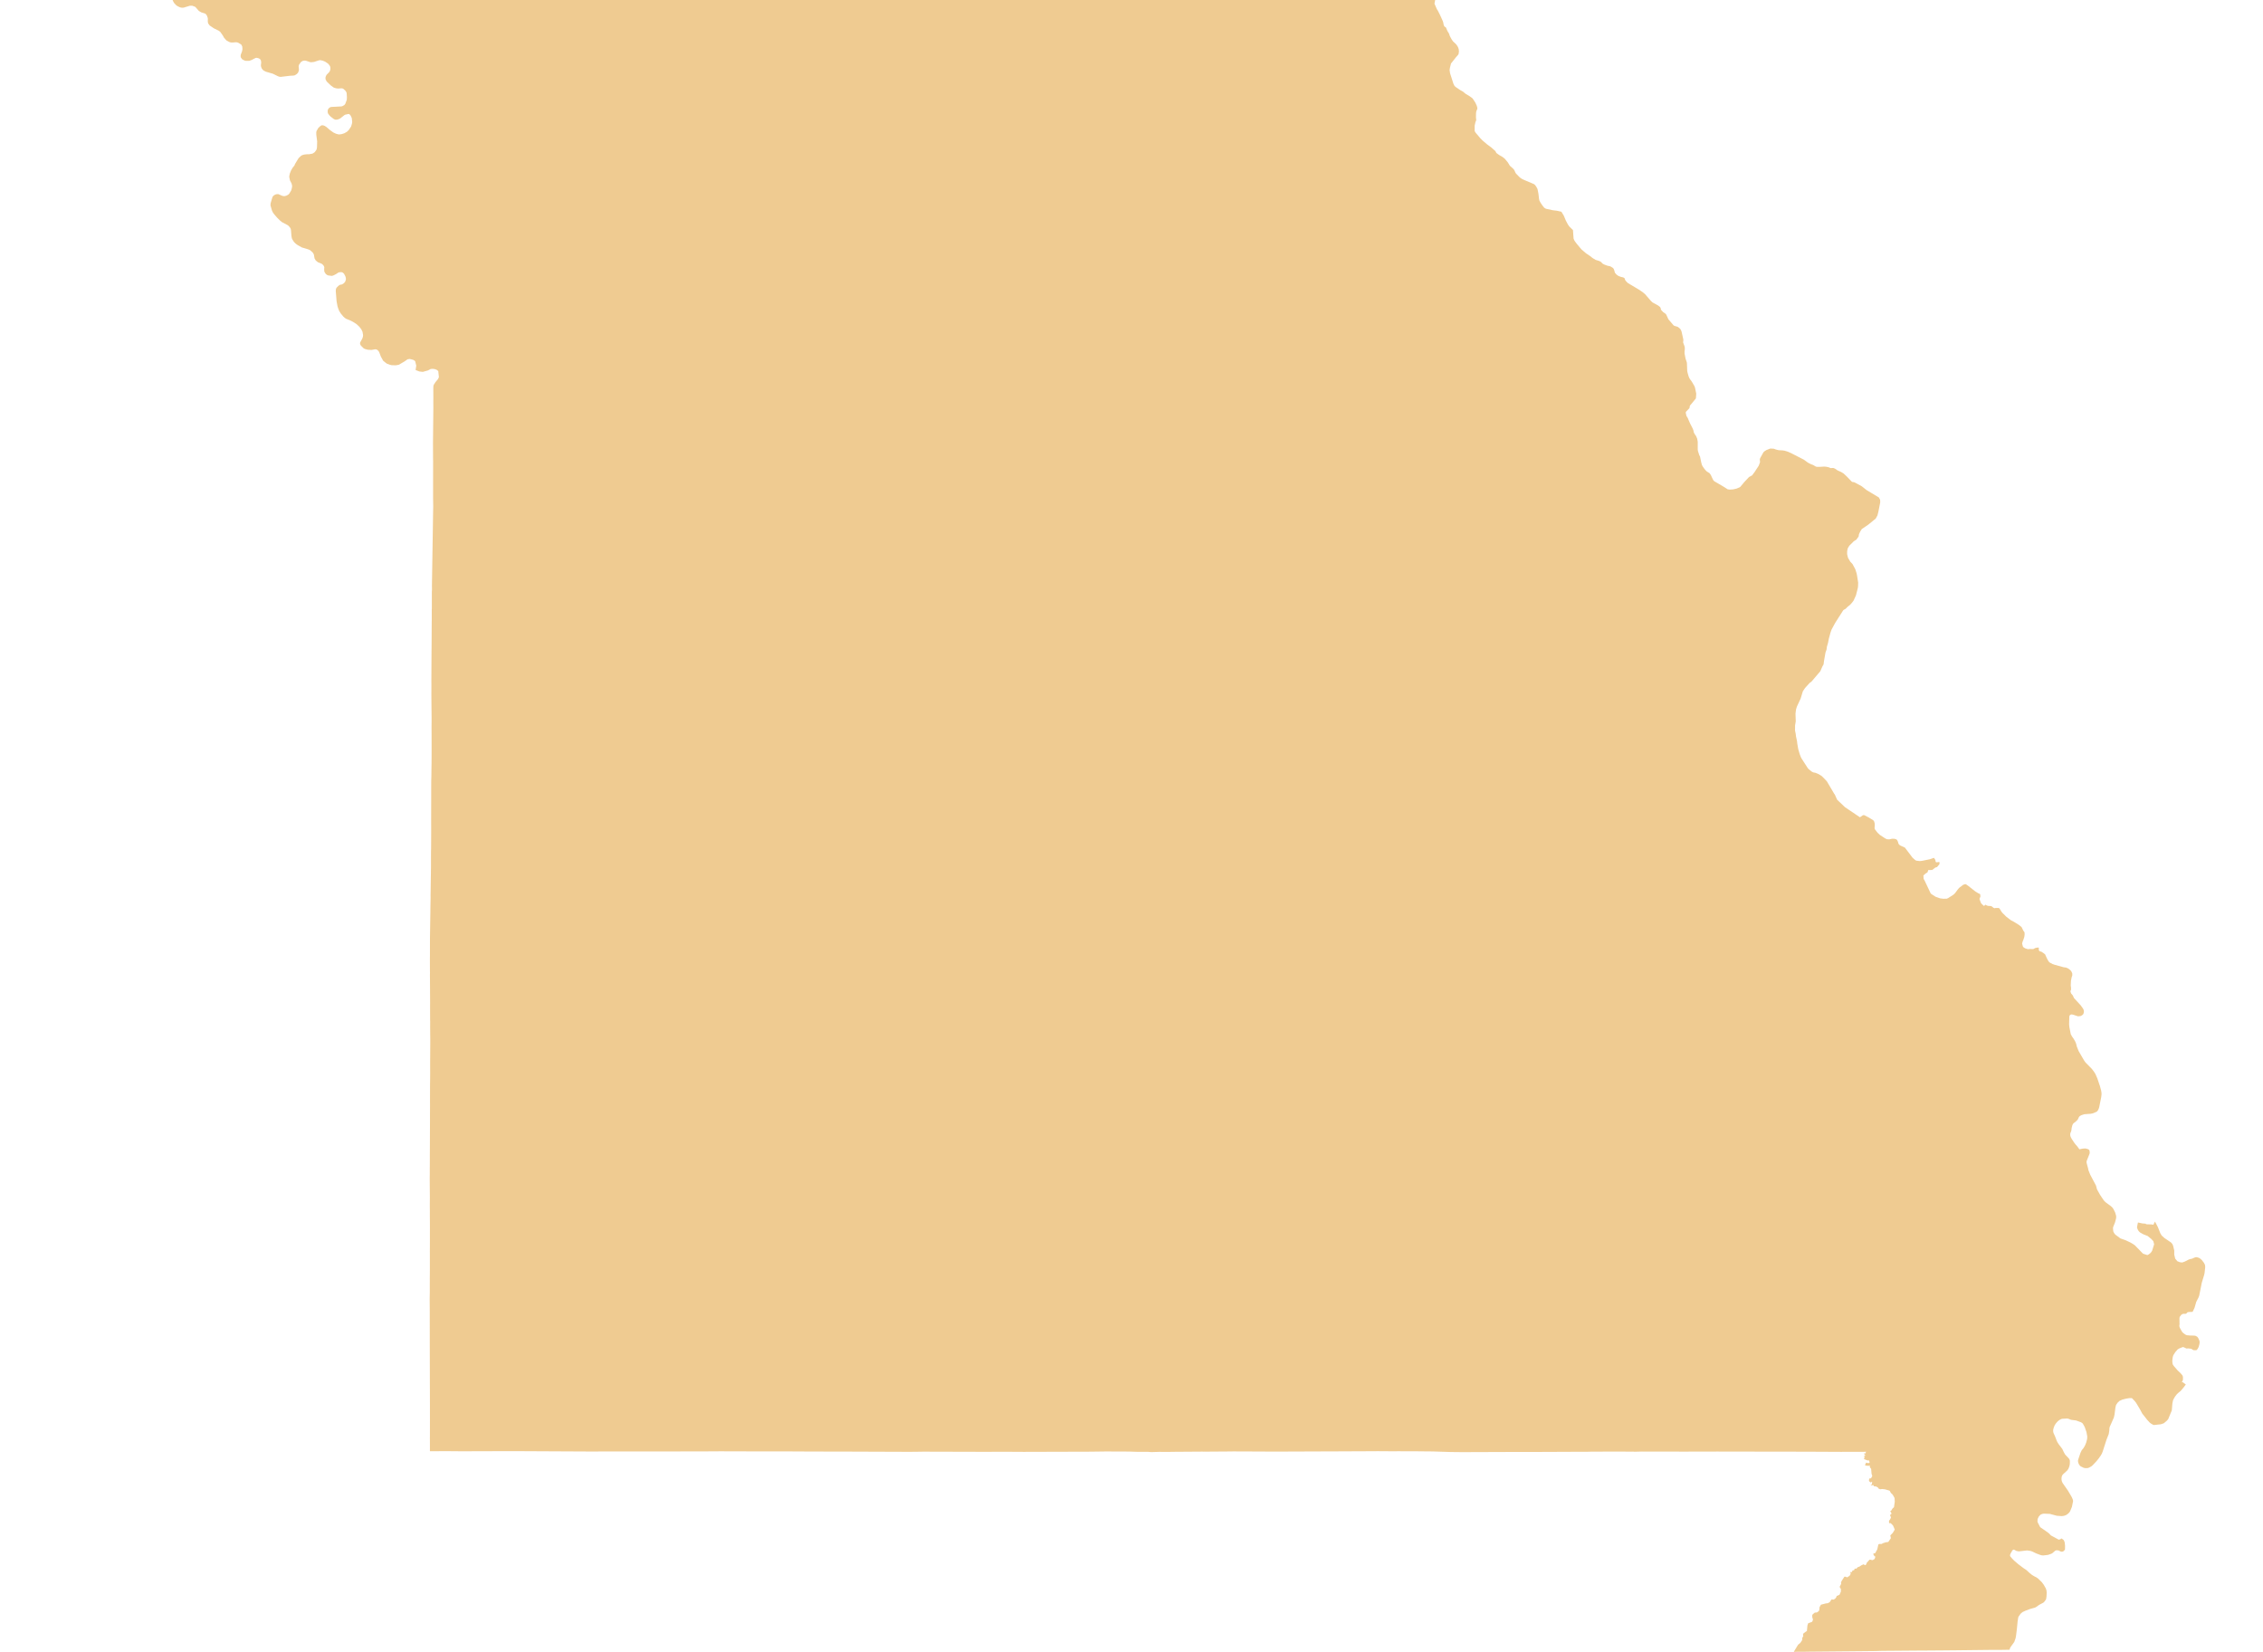 <svg width="274" height="200" viewBox="0 0 274 200" fill="none" xmlns="http://www.w3.org/2000/svg">
<path d="M249.854 175.767L250.032 176.095L250.493 176.585L250.572 176.712L250.617 176.869L250.608 177.276L250.558 177.521L250.464 177.781L250.395 177.905L250.314 178.024L249.785 178.507L249.686 178.641L249.621 178.828L249.604 179.031L249.614 179.206L249.654 179.371L249.728 179.544L250.391 180.494L250.833 181.245L250.972 181.561L251.004 181.72L250.998 181.789L250.863 182.452L250.636 182.998L250.493 183.182L250.324 183.332L250.137 183.449L249.893 183.534L249.624 183.567L249.023 183.522L248.197 183.299L247.461 183.269L247.261 183.305L247.066 183.392L246.865 183.602L246.711 183.918L246.693 184.233L246.732 184.343L247.022 184.905L247.878 185.497L248.092 185.665L248.319 185.907L249.262 186.417L249.46 186.369L249.562 186.287L249.632 186.287L249.839 186.436L249.909 186.536L249.993 186.765L250.033 187.186L250.023 187.631L249.849 187.813L249.755 187.857L249.634 187.877L249.47 187.842L249.29 187.739L249.118 187.706L248.954 187.712L248.845 187.752L248.497 188.053L248.356 188.129L247.975 188.263L247.389 188.329L247.228 188.318L247.048 188.273L246.531 188.079L246.049 187.848L245.839 187.78L245.436 187.722L244.442 187.838L244.124 187.779L243.926 187.655L243.773 187.622L243.643 187.727L243.594 187.834L243.45 188.073L243.38 188.243L243.371 188.328L243.383 188.403L243.414 188.456L243.6 188.68L243.874 188.963L244.384 189.399L244.984 189.852L245.345 190.092L245.737 190.45L246.045 190.699L246.335 190.871L246.555 190.979L246.772 191.131L247.209 191.555L247.448 191.874L247.7 192.312L247.785 192.569L247.809 192.859L247.789 193.267L247.752 193.553L247.715 193.673L247.523 193.934L247.406 194.045L246.893 194.317L246.505 194.591L246.379 194.652L245.806 194.808L245.234 195.024L244.888 195.184L244.66 195.375L244.412 195.722L244.365 195.825L244.29 196.314L244.193 197.305L244.084 198.155L244.032 198.387L243.882 198.807L243.448 199.406L243.366 199.551L243.317 199.745L242.298 199.763L242.124 199.767L242.121 199.765L240.862 199.767L240.851 199.767L237.005 199.81L236.788 199.813L236.768 199.813L236.749 199.814L235.934 199.82L235.752 199.823L233.485 199.84H233.465L233.419 199.834L233.254 199.85L232.972 199.841L227.859 199.882L226.982 199.908L226.944 199.906L225.718 199.919L220.656 199.965L220.516 199.966L218.684 199.983L218.56 199.99L217.543 199.994L217.186 200L217.71 199.137L217.984 198.915L218.205 198.574L218.221 198.5L218.201 198.425L218.234 198.275L218.338 198.106L218.308 197.863L218.354 197.776L218.687 197.527L218.773 197.496L218.838 196.825L218.924 196.546L219.411 196.362L219.499 196.161L219.504 196.106L219.489 195.978L219.438 195.885L219.415 195.601L219.473 195.465L219.738 195.247L219.976 195.235L220.223 195.067L220.298 194.828L220.302 194.75L220.281 194.658L220.434 194.359L220.488 194.291L221.048 194.144L221.295 194.112L221.534 193.993L221.752 193.663L221.826 193.654L221.949 193.678L222.042 193.664L222.213 193.546L222.324 193.401L222.388 193.225L222.522 193.186L222.728 193.082L222.892 192.703L222.889 192.389L222.736 192.134L222.933 191.753L222.896 191.648L222.971 191.436L223.319 190.9L223.501 190.909L223.588 190.974L223.675 190.966L223.941 190.795L224.091 190.543L224.047 190.494L224.05 190.355L224.118 190.318L224.224 190.359L224.299 190.154L224.338 190.133L224.386 190.145L224.501 190.094L224.574 189.908L224.667 189.941L224.782 189.92L224.905 189.768L225.155 189.67L225.37 189.524L225.626 189.406L225.695 189.423L225.774 189.5L225.822 189.505L225.964 189.415L226.006 189.242L226.364 188.839L226.525 188.853L226.654 188.894L226.749 188.892L226.982 188.751L227.048 188.537L227.048 188.452L226.947 188.414L226.836 188.223L226.818 188.137L226.851 188.082L226.998 188.073L227.055 188.035L227.299 187.587L227.427 187.004L227.505 186.957L227.607 186.937L227.805 186.944L228.002 186.84L228.35 186.73L228.536 186.717L228.642 186.679L228.946 186.237L228.873 185.906L229.174 185.599L229.412 185.197L229.206 184.709L228.924 184.415L228.893 184.411L228.824 184.455L228.788 184.445L228.711 184.277L228.732 184.106L228.831 183.993L228.905 183.858L228.96 183.701L228.948 183.645L228.856 183.581L228.897 183.348L228.98 183.327L229.018 183.273L228.995 183.182L228.877 183.004L228.876 182.955L228.968 182.923L229.152 182.636L229.321 182.481L229.415 181.82L229.391 181.381L229.22 181.063L229.064 180.853L229.012 180.839L228.917 180.715L228.839 180.558L228.771 180.478L228.229 180.324L227.867 180.287L227.639 180.318L227.437 180.223L227.392 180.117L227.173 179.987L226.89 179.952L226.8 179.787L226.645 179.852L226.509 179.841L226.503 179.812L226.598 179.774L226.649 179.698L226.675 179.412L226.653 179.392L226.623 179.409L226.538 179.49L226.47 179.478L226.305 179.334L226.29 179.268L226.303 179.139L226.345 179.009L226.488 179.004L226.546 178.973L226.679 178.746L226.685 178.683L226.605 178.44L226.555 177.837L226.449 177.717L226.396 177.621L226.39 177.578L226.408 177.528L226.391 177.47L226.354 177.449L226.328 177.437L226.301 177.458L226.271 177.48L225.835 177.443L225.839 177.32L225.949 177.086L226.204 177.155L226.364 177.105L226.362 177.028L226.307 176.84L226.241 176.817L226.126 176.833L225.717 176.669L225.696 176.644L225.693 176.583L225.783 176.439L225.699 176.366L225.693 176.28L225.813 176.273L225.828 176.145L225.728 176.088L225.699 176.046L225.709 175.983L225.775 175.96L225.866 175.988L225.911 175.906L225.89 175.834L225.965 175.779L224.35 175.786L223.439 175.787L223.308 175.784L222.987 175.788L218.666 175.767L212.641 175.759L212.624 175.759L212.424 175.758L209.466 175.755L209.106 175.753L208.758 175.755H208.323L208.047 175.75L206.647 175.755L206.462 175.753L204.913 175.752L204.204 175.762L202.083 175.753L201.43 175.752L198.782 175.751L197.873 175.773L197.764 175.762L197.753 175.757L197.661 175.759L194.49 175.756L194.396 175.757L192.624 175.764L192.257 175.774L189.223 175.783L189.207 175.782L188.029 175.791L184.492 175.801L184.442 175.798L184.101 175.796L177.187 175.82L177.178 175.817L177.101 175.82L177.096 175.819L176.082 175.813L175.957 175.807L175.576 175.803L173.478 175.738L172.324 175.728L172.048 175.721L171.951 175.723L171.569 175.721L169.737 175.721L169.538 175.712L168.365 175.719L167.931 175.712L166.772 175.706L166.239 175.711L166.177 175.709L164.656 175.719L163.12 175.723L162.395 175.725L161.819 175.731L161.721 175.73L161.567 175.729L159.292 175.739L159.23 175.739L154.564 175.756L154.449 175.753L153.256 175.752L152.887 175.746L151.838 175.745H151.784L151.092 175.74L150.18 175.738L149.325 175.735L148.646 175.743L146.245 175.76L145.776 175.758L145.671 175.759L145.582 175.757L141.96 175.782L141.61 175.791L140.369 175.787L139.4 175.816L139.019 175.785L137.638 175.781L136.714 175.752L133.882 175.741L132.036 175.765L123.931 175.788L121.35 175.773L121.34 175.775L119.193 175.784L119.18 175.783L112.398 175.765L112.357 175.765L111.651 175.765L111.599 175.768L110.158 175.784L102.783 175.757L99.692 175.752L99.639 175.745L98.435 175.749L95.303 175.733L95.026 175.734L92.309 175.734L87.795 175.722L87.414 175.72L87.066 175.72L86.729 175.726L86.711 175.727L79.774 175.742H79.162L77.707 175.742H77.523L73.116 175.742L72.278 175.744L72.214 175.745L71.808 175.749L71.777 175.748L62.051 175.7L55.886 175.718L54.336 175.705L52.053 175.709L52.054 174.955L52.054 174.819L52.049 174.021L52.054 173.934L52.053 173.891L52.057 171.918L52.055 170.882L52.055 170.507L52.056 170.229L52.048 167.474L52.044 165.923L52.037 162.762L52.035 158.839L52.024 157.248L52.04 156.423L52.038 155.72L52.041 155.002L52.038 154.836L52.043 154.45L52.045 154.013L52.048 153.838L52.048 151.67L52.047 151.596L52.046 151.503L52.05 150.973L52.051 149.437L52.054 148.645L52.05 147.754L52.045 147.225L52.046 147.201L52.046 146.856L52.046 146.848L52.047 146.701L52.043 146.346L52.041 145.897L52.046 145.088L52.047 144.962L52.036 143.602L52.031 142.891L52.03 142.578L52.037 142.208L52.037 141.302L52.041 141.28L52.044 140.287L52.044 140.227L52.043 139.824L52.046 139.685L52.063 135.621L52.061 134.973L52.063 134.895L52.067 133.627L52.064 133.475L52.064 133.469L52.067 132.059L52.068 131.348L52.078 130.632L52.083 129.932L52.081 129.199L52.08 128.925L52.08 128.92L52.081 128.689L52.081 128.47L52.087 127.779L52.096 125.929L52.092 125.62L52.081 124.36L52.082 124.173L52.085 123.697L52.076 123.477L52.077 123.457L52.072 121.611L52.077 121.563L52.07 120.253L52.066 119.443L52.06 118.487L52.054 118.04L52.062 117.822L52.063 117.772L52.057 117.649L52.05 116.076L52.057 115.706L52.06 113.578L52.094 111.29L52.11 110.398L52.111 110.018L52.127 109.139L52.134 108.677L52.13 108.39L52.139 107.971L52.148 107.235L52.151 107.007L52.159 106.537L52.175 105.636L52.173 105.513L52.176 105.313L52.181 105.135L52.182 104.858L52.183 104.783L52.183 103.82L52.187 102.993L52.197 102.763L52.206 100.567L52.203 99.424L52.202 99.137L52.203 99.066L52.211 94.992L52.215 94.454L52.228 94.094L52.241 92.974L52.25 92.471L52.251 92.313L52.257 91.633L52.257 91.554L52.258 91.171L52.259 90.637L52.256 89.021L52.25 88.054L52.25 87.979L52.257 87.429V86.819L52.252 86.556L52.251 86.346L52.244 85.78L52.232 84.361L52.231 84.103L52.234 82.971L52.23 82.426L52.249 78.744L52.256 78.467L52.255 78.406L52.258 78.045L52.272 75.248L52.277 75.153L52.276 73.824L52.287 73.647L52.287 73.645L52.287 72.195L52.288 71.637L52.304 71.412L52.298 70.896L52.382 65.648L52.384 65.562L52.437 62.138L52.453 61.315L52.438 60.334V59.944V59.635L52.439 59.332L52.438 59.29V59.235V58.506L52.44 55.854L52.444 55.828L52.434 55.697V55.597L52.426 53.606L52.469 49.407L52.465 48.605L52.469 48.209L52.464 47.015L52.476 46.716L52.527 46.575L52.733 46.26L53.041 45.889L53.142 45.663L53.065 44.931L52.905 44.795L52.683 44.7L52.406 44.655L52.134 44.68L51.818 44.851L51.191 45.026L50.774 44.976L50.319 44.801L50.401 44.276L50.264 43.722L50.058 43.577L49.622 43.461L49.353 43.501L48.999 43.749L48.305 44.158L47.935 44.229L47.433 44.219L47.222 44.169L46.817 44.018L46.397 43.682L46.116 43.175L45.914 42.643L45.824 42.497L45.681 42.365L45.591 42.315L45.454 42.289L44.974 42.371L44.507 42.343L44.155 42.241L44.035 42.178L43.727 41.874L43.654 41.78L43.596 41.637L43.602 41.477L43.879 40.967L43.944 40.752L43.962 40.579L43.891 40.169L43.735 39.848L43.487 39.54L43.157 39.235L42.738 38.967L42.33 38.765L41.911 38.599L41.745 38.489L41.571 38.331L41.253 37.943L41.065 37.642L40.944 37.336L40.859 37.051L40.752 36.462L40.652 35.221L40.676 35.01L40.7 34.924L40.782 34.799L40.969 34.616L41.105 34.513L41.19 34.477L41.42 34.432L41.642 34.287L41.792 34.113L41.881 33.845L41.873 33.64L41.807 33.433L41.65 33.136L41.496 33.003L41.384 32.959L41.262 32.946L40.995 32.985L40.693 33.183L40.449 33.309L40.318 33.368L40.166 33.403L39.756 33.35L39.619 33.3L39.52 33.229L39.429 33.151L39.291 32.932L39.266 32.841L39.249 32.637L39.264 32.338L39.202 32.189L39.072 32.033L38.932 31.925L38.493 31.752L38.225 31.53L38.083 31.278L37.998 30.798L37.867 30.581L37.555 30.297L37.337 30.197L36.556 29.963L36.062 29.688L35.871 29.557L35.711 29.416L35.584 29.28L35.391 28.974L35.336 28.847L35.288 28.573L35.231 27.867L35.203 27.711L35.14 27.586L34.976 27.386L34.856 27.276L34.156 26.903L33.95 26.744L33.561 26.364L33.165 25.905L33.02 25.688L32.915 25.454L32.749 24.866L32.768 24.604L32.987 23.862L33.028 23.791L33.151 23.663L33.312 23.567L33.443 23.52L33.686 23.5L34.185 23.715L34.361 23.747L34.472 23.742L34.659 23.697L34.854 23.595L34.956 23.523L35.037 23.426L35.253 23.068L35.335 22.789L35.366 22.565L35.363 22.461L35.306 22.225L35.107 21.837L35.024 21.449L35.033 21.28L35.093 21.01L35.243 20.63L35.437 20.302L35.651 20.036L35.713 19.871L36.095 19.237L36.214 19.084L36.458 18.862L36.576 18.792L36.82 18.716L37.118 18.68L37.423 18.675L37.789 18.611L37.89 18.571L38.094 18.433L38.289 18.178L38.344 18.045L38.38 17.847L38.401 17.117L38.298 16.321L38.293 16.01L38.324 15.867L38.523 15.516L38.726 15.314L38.913 15.181L39.017 15.167L39.169 15.186L39.324 15.248L39.539 15.389L39.898 15.703L40.353 16.036L40.674 16.188L40.965 16.268L41.093 16.276L41.388 16.233L41.684 16.137L42.015 15.95L42.229 15.742L42.51 15.317L42.61 14.987L42.646 14.776L42.595 14.301L42.502 14.088L42.42 13.947L42.346 13.866L42.249 13.805L42.19 13.8L41.79 13.888H41.788L41.693 13.942L41.314 14.244L41.311 14.247L41.303 14.253L41.297 14.258L41.26 14.288L41.251 14.295L41.099 14.394L40.823 14.487L40.588 14.491L40.413 14.41L40.045 14.129L39.912 13.997L39.732 13.767L39.692 13.667L39.673 13.501L39.695 13.287L39.792 13.127L39.912 13.026L40.069 12.952L41.34 12.884L41.445 12.857L41.686 12.725L41.809 12.568L41.988 12.084L42.003 11.76L41.98 11.39L41.961 11.23L41.897 11.09L41.806 10.969L41.575 10.757L41.476 10.71L41.352 10.692L40.944 10.719L40.679 10.69L40.408 10.603L40.048 10.341L39.6 9.912L39.518 9.803L39.409 9.567L39.415 9.341L39.48 9.171L39.556 9.042L39.841 8.756L39.958 8.566L40.005 8.368L40.001 8.18L39.98 8.071L39.915 7.937L39.723 7.704L39.358 7.462L39.059 7.34L38.758 7.283L38.599 7.31L38.038 7.496L37.679 7.536L37.55 7.519L37.023 7.347L36.843 7.337L36.66 7.37L36.442 7.501L36.222 7.813L36.189 7.889L36.161 8.039L36.194 8.44L36.182 8.548L36.084 8.811L35.923 8.972L35.701 9.114L35.531 9.151L35.126 9.173L33.996 9.307L33.861 9.299L33.66 9.235L33.047 8.93L32.18 8.677L31.924 8.541L31.833 8.465L31.696 8.296L31.613 8.083L31.587 7.907L31.624 7.6L31.619 7.469L31.571 7.27L31.483 7.155L31.343 7.066L31.095 7L30.947 7.013L30.462 7.265L30.183 7.364L29.789 7.369L29.623 7.332L29.408 7.23L29.307 7.162L29.159 6.948L29.141 6.883L29.136 6.753L29.159 6.598L29.304 6.23L29.356 5.94L29.333 5.634L29.21 5.392L28.848 5.176L28.742 5.139L28.595 5.114L28.171 5.147L27.951 5.14L27.771 5.088L27.425 4.901L27.137 4.584L26.974 4.293L26.661 3.848L26.471 3.71L25.889 3.426L25.39 3.088L25.211 2.847L25.185 2.771L25.161 2.611L25.165 2.294L25.158 2.183L25.053 1.898L25.012 1.817L24.893 1.682L24.786 1.623L24.378 1.499L24.076 1.324L23.674 0.859L23.588 0.807L23.273 0.694L22.996 0.695L22.257 0.918L22.092 0.935L21.923 0.92L21.755 0.871L21.489 0.742L21.311 0.613L21.064 0.343L20.938 0.099L20.841 -0.166L20.75 -0.7L20.789 -0.885L20.879 -1.084L21.02 -1.252L21.209 -1.481L21.264 -1.727L21.233 -1.981L21.179 -2.356L21.298 -2.686L21.588 -2.951L21.704 -3.05L21.819 -3.206L21.863 -3.354L21.872 -3.594L21.852 -3.763L21.774 -3.946L21.645 -4.13L21.422 -4.262L21.224 -4.314L20.846 -4.342L20.628 -4.452L20.474 -4.595L20.385 -4.74L20.341 -4.873L20.294 -5.131L20.276 -5.478L20.237 -5.635L20.178 -5.773L20.009 -5.954L19.926 -6.004L19.454 -6.173L19.227 -6.305L18.826 -6.699L18.622 -6.957L18.509 -7.144L18.438 -7.29L18.379 -7.481L18.37 -7.739L18.387 -7.908L18.558 -8.314L18.732 -8.561L18.813 -8.757L18.865 -8.969L18.878 -9.295L18.854 -9.444L18.768 -9.712L18.575 -10.05L18.369 -10.231L18.244 -10.31L18.075 -10.368L17.689 -10.402L17.097 -10.345L16.845 -10.394L15.862 -10.883L15.655 -11.027L15.583 -11.103L15.505 -11.324L15.507 -11.479L15.693 -12.004L15.714 -12.253L15.688 -12.392L15.623 -12.519L15.411 -12.754L15.278 -12.835L15.045 -12.925L14.513 -12.948L14.296 -13.054L14.187 -13.133L13.856 -13.47L13.605 -13.61L13.398 -13.682L13.279 -13.695L13.106 -13.67L12.9 -13.605L12.39 -13.361L12.158 -13.277L12.039 -13.26L11.798 -13.31L11.69 -13.373L11.571 -13.523L11.544 -13.617L11.554 -13.775L11.599 -13.962L11.711 -14.121L11.937 -14.273L12.487 -14.464L12.638 -14.55L12.822 -14.718L12.901 -14.927L12.92 -15.053L12.88 -15.345L12.838 -15.48L12.748 -15.663L12.578 -15.893L12.363 -16.1L12.206 -16.357L12.152 -16.532L12.142 -16.796L12.163 -16.962L12.093 -17.401L11.879 -17.876L11.501 -18.516L11.41 -18.887L11.439 -19.035L11.533 -19.326L11.612 -19.542L11.637 -19.847L11.538 -20.212L11.257 -20.687L11.01 -20.969L10.798 -21.146L10.518 -21.31L10.177 -21.618L10.118 -21.723L10.051 -21.951L10.036 -22.102L10.057 -22.268L10.095 -22.497L10.115 -22.856L10.067 -23.134L9.911 -23.453L10.081 -23.514L10.218 -23.599L11.156 -23.948L11.402 -24.068L11.636 -24.388L11.769 -25.133L11.724 -25.326L11.629 -25.568L11.386 -25.739L11.254 -26.083L11.009 -26.387L10.738 -26.384L10.412 -26.287L10.137 -26.096L10.109 -25.778L10.039 -25.492L10.015 -25.075L10.102 -24.878L10.018 -24.64L9.575 -24.285L9.521 -24.4L9.353 -24.575L9.035 -24.621L8.927 -24.604L8.695 -24.484L8.459 -24.407L8.014 -24.425L7.685 -24.513L7.461 -24.634L7.303 -24.798L7.234 -24.928L7.211 -25.058L7.245 -25.247L7.39 -25.522L7.432 -25.654L7.442 -25.782L7.423 -25.939L7.377 -26.096L7.114 -26.567L7 -26.948L7.045 -27.185L7.241 -27.446L7.353 -27.544L8.101 -27.53L10.396 -27.501L10.399 -27.501L12.175 -27.494L13.373 -27.456L14.815 -27.429L15.558 -27.412L16.406 -27.392L16.66 -27.386L16.71 -27.384L18.894 -27.356L20.993 -27.329L22.61 -27.303L23.237 -27.282L24.102 -27.27L28.544 -27.217L28.651 -27.215L28.703 -27.213L28.863 -27.21L28.887 -27.209L28.931 -27.208L28.938 -27.208L30.782 -27.175L31.155 -27.168L32.466 -27.145L32.801 -27.135L32.862 -27.134L32.876 -27.132L32.996 -27.129L33.37 -27.132L34.066 -27.124L34.488 -27.117L37.497 -27.056L38.477 -27.064L38.919 -27.055L40.486 -27.024L41.01 -27.015L41.191 -27.008L44.036 -26.967L44.183 -26.955L44.525 -26.946L45.974 -26.917L48.207 -26.878H48.275L49.533 -26.857L51.503 -26.826L52.984 -26.814L55.003 -26.806H55.016L55.153 -26.804H55.202L55.326 -26.803L57.062 -26.801L57.766 -26.807L57.788 -26.808L58.199 -26.814L59.382 -26.818L62.163 -26.835L63.005 -26.839L63.011 -26.84L63.47 -26.841L64.017 -26.843L64.636 -26.834L64.927 -26.843L72.571 -26.913L72.644 -26.909L72.984 -26.913H72.994L74.789 -26.949L75.515 -26.965L77.023 -27.002L77.525 -27.008L78.46 -27.031L78.508 -27.036L78.568 -27.043L78.598 -27.036L78.623 -27.038L79.469 -27.055L79.979 -27.066L80.039 -27.069L80.078 -27.073L81.818 -27.103L82.313 -27.113L83.178 -27.128L83.304 -27.138L85.067 -27.155L85.846 -27.16L86.137 -27.15L86.351 -27.151L86.698 -27.151L86.928 -27.156L88.178 -27.168L88.694 -27.181L89.015 -27.187L89.285 -27.193L89.388 -27.192L89.507 -27.193L91.8 -27.251L93.013 -27.283L93.028 -27.281L93.05 -27.284L93.223 -27.293L93.296 -27.287L93.375 -27.289L93.489 -27.293L93.711 -27.298L94.494 -27.296L94.516 -27.299L94.652 -27.302L96.881 -27.281L96.943 -27.285L97.859 -27.273L101.611 -27.303L102.695 -27.311L104.915 -27.318L109.775 -27.423L111.228 -27.48L111.275 -27.483L111.734 -27.503L116.71 -27.657L117.339 -27.674L118.821 -27.68L119.356 -27.689L119.77 -27.704L120.399 -27.696L120.619 -27.705L121.488 -27.712L121.763 -27.713L121.761 -27.717L124.513 -27.733L125.104 -27.748L127.143 -27.783L127.267 -27.779L129.115 -27.831L129.167 -27.833L131.411 -27.899L135.138 -28.041L135.223 -28.04L135.251 -28.042L136.033 -28.063L136.339 -28.06L139.223 -28.122L140.349 -28.162L141.102 -28.184L141.112 -28.189L142.375 -28.223L144.801 -28.277L145.536 -28.293L146.156 -28.3L146.371 -28.305L147.009 -28.328L150.257 -28.395L150.394 -28.408L150.77 -28.416L150.804 -28.413L151.303 -28.443L151.366 -28.437L152.856 -28.491L154.062 -28.528L155.141 -28.563L156.047 -28.581L156.375 -28.616L159.136 -28.714L160.535 -28.803L160.833 -28.823L161.256 -28.84L161.795 -28.862L161.98 -28.87L162.348 -28.89L164.561 -29L164.913 -28.38L165.042 -28.226L165.226 -28.047L165.836 -27.694L166.13 -27.452L166.226 -27.322L166.264 -27.22L166.251 -27.112L166.023 -26.502L166.022 -26.367L166.053 -26.248L166.135 -26.119L166.407 -25.897L166.824 -25.789L167.473 -25.7L168.106 -25.513L168.609 -25.409L168.736 -25.347L168.808 -25.271L168.849 -25.183L168.887 -24.924L168.857 -24.528L168.725 -24.055L168.718 -23.918L168.758 -23.698L168.83 -23.548L168.929 -23.428L169.09 -23.305L169.264 -23.185L169.798 -22.927L169.947 -22.789L170.1 -22.53L170.239 -22.115L170.273 -21.89L170.309 -21.796L170.354 -21.701L170.573 -21.427L170.846 -21.255L170.997 -21.188L171.432 -21.075L171.779 -21.043L172.37 -21.087L172.465 -21.068L172.507 -21.028L172.554 -20.95L172.585 -20.742L172.578 -20.63L172.547 -20.547L172.467 -20.455L172.241 -20.255L172.177 -20.157L172.174 -20.03L172.206 -19.951L172.349 -19.823L172.51 -19.783L172.707 -19.793L172.739 -19.749L172.743 -19.671L172.651 -19.425L172.45 -19.087L172.43 -18.925L172.455 -18.757L172.525 -18.622L172.614 -18.565L172.768 -18.516L172.939 -18.509L173.131 -18.419L173.195 -18.355L173.221 -18.294L173.279 -18.252L173.558 -18.171L173.731 -18.197L173.88 -18.293H173.932L173.958 -18.27L173.953 -18.198L173.928 -18.073L173.842 -17.829L173.835 -17.74L174.087 -17.25L174.172 -17.156L174.253 -17.142L174.576 -17.198L174.842 -17.32L174.859 -17.1L174.812 -16.968L174.847 -16.858L174.89 -16.83L175.335 -16.822L175.492 -16.996L175.772 -17.371L176.379 -17.178L176.509 -17.099L176.622 -16.963L176.341 -16.642L176.232 -16.561L175.846 -16.366L175.632 -16.192L175.575 -16.123L175.516 -15.986L175.344 -15.707L174.958 -15.133L174.785 -14.727L174.666 -14.112L174.581 -13.854L174.026 -12.634L173.878 -12.258L173.767 -11.859L173.754 -11.708L173.761 -11.436L173.853 -11.176L173.875 -11.05L173.853 -10.905L173.558 -10.29L173.451 -10.203L173.358 -10.088L173.257 -9.852L173.231 -9.723L173.251 -9.621L173.317 -9.489L173.317 -9.111L173.213 -8.666L173.201 -8.35L173.224 -8.116L173.31 -7.786L173.27 -7.65L173.112 -7.433L173.053 -7.304L172.979 -6.91L172.974 -6.781L173.018 -6.369L173.164 -5.719L173.16 -5.651L173.032 -5.292L173.026 -5.181L173.082 -4.21L173.124 -3.899L173.25 -3.199L173.452 -2.326L173.575 -1.681L173.664 -1.31L173.889 -0.623L173.683 0.443L173.977 1.116L174.105 1.313L174.368 1.838L174.682 2.532L174.758 2.77L174.781 2.941L174.835 3.107L174.898 3.216L175.06 3.315L175.086 3.36L175.25 3.751L175.439 4.057L175.539 4.35L175.76 4.766L175.934 5.014L176.247 5.301L176.374 5.452L176.528 5.695L176.624 5.962L176.646 6.246L176.604 6.529L176.565 6.614L176.251 6.976L175.684 7.693L175.551 8.227L175.515 8.485L175.572 8.868L175.974 10.129L176.096 10.38L176.229 10.519L176.813 10.915L177.136 11.093L177.462 11.364L177.933 11.646L178.236 11.862L178.346 11.985L178.626 12.413L178.802 12.797L178.875 13.063L178.868 13.188L178.748 13.476L178.715 13.703L178.706 14.207L178.737 14.522L178.701 14.662L178.648 14.767L178.549 15.214L178.547 15.847L178.634 16.024L179.219 16.719L179.509 17.016L180.042 17.469L180.579 17.866L181.065 18.302L181.176 18.521L181.515 18.767L181.922 19.001L182.202 19.222L182.567 19.665L182.812 20.067L183.268 20.478L183.38 20.659L183.471 20.873L183.562 21.024L184.026 21.49L184.259 21.654L184.52 21.779L185.716 22.284L185.871 22.407L186.024 22.633L186.155 22.88L186.171 22.947L186.272 23.456L186.343 24.079L186.398 24.312L186.584 24.633L186.78 24.911L186.974 25.153L187.182 25.277L188.025 25.457L188.505 25.514L189.05 25.635L189.34 26.11L189.596 26.722L189.85 27.196L190.024 27.442L190.453 27.856L190.526 28.89L190.642 29.155L190.891 29.494L191.467 30.184L192.037 30.674L192.491 30.978L192.813 31.233L193.199 31.467L193.618 31.592L193.829 31.702L194.029 31.91L194.224 32.021L194.614 32.169L194.971 32.245L195.264 32.422L195.332 32.484L195.394 32.582L195.46 32.757L195.527 33.019L195.732 33.249L195.894 33.37L196.035 33.443L196.281 33.53L196.54 33.588L196.662 33.659L196.738 33.753L196.748 33.862L196.848 34.013L197.094 34.266L198.444 35.069L198.896 35.376L199.184 35.619L199.916 36.462L200.09 36.621L200.772 36.994L201.001 37.174L201.07 37.302L201.109 37.505L201.378 37.794L201.694 38.013L201.763 38.127L202.006 38.655L202.631 39.388L202.737 39.454L203.119 39.566L203.318 39.706L203.474 39.867L203.59 40.105L203.8 41.031L203.816 41.159L203.79 41.464L203.974 41.975L203.995 42.151L203.991 42.336L203.962 42.533L203.963 42.803L204.081 43.411L204.233 43.859L204.253 44.032L204.285 44.925L204.333 45.139L204.44 45.525L204.527 45.746L204.623 45.912L204.838 46.201L205.184 46.797L205.244 47.008L205.378 47.659L205.342 48.186L205.313 48.272L204.624 49.102L204.595 49.171L204.558 49.413L204.152 49.839L204.112 49.914L204.11 49.994L204.19 50.353L204.334 50.581L204.618 51.241L204.937 51.863L205.03 52.087L205.077 52.329L205.119 52.427L205.276 52.694L205.339 52.757L205.49 53.104L205.56 53.492L205.559 54.407L205.578 54.59L205.737 55.083L205.839 55.289L205.982 55.989L206.067 56.295L206.144 56.448L206.306 56.684L206.465 56.89L206.667 57.092L206.981 57.283L207.137 57.5L207.426 58.116L207.557 58.264L208.716 58.943L209.182 59.244L209.442 59.279L209.838 59.253L210.261 59.157L210.644 58.995L210.715 58.943L211.218 58.343L211.77 57.756L212.14 57.559L212.426 57.177L212.937 56.398L213.103 55.962L213.075 55.676L213.079 55.591L213.115 55.474L213.516 54.755L213.685 54.607L213.894 54.481L214.347 54.309L214.764 54.329L215.011 54.421L215.362 54.508L215.814 54.531L216.077 54.569L216.488 54.695L216.982 54.925L218.411 55.658L218.913 56.023L219.278 56.206L219.535 56.302L219.851 56.491L219.981 56.521L220.27 56.528L220.854 56.495L221.097 56.511L221.393 56.569L221.669 56.68L221.894 56.659L222.01 56.673L222.157 56.73L222.49 56.956L222.933 57.154L223.217 57.328L223.588 57.674L224.207 58.314L224.301 58.359L224.491 58.384L224.624 58.444L225.422 58.879L226.003 59.338L227.49 60.229L227.642 60.517L227.654 60.821L227.436 61.94L227.319 62.404L227.109 62.788L226.19 63.536L225.422 64.055L225.231 64.359L225.083 64.674L225.037 64.963L224.76 65.342L224.453 65.536L223.911 66.075L223.728 66.379L223.67 66.613L223.65 66.783L223.646 67.092L223.755 67.54L224.028 68.004L224.301 68.297L224.643 68.935L224.791 69.403L224.85 69.692L224.982 70.529L224.97 70.977L224.939 71.206L224.717 72.082L224.433 72.709L224.269 72.933L224.016 73.222L223.72 73.455L223.463 73.714L223.253 73.829L223.171 73.898L222.209 75.405L221.765 76.22L221.629 76.608L221.434 77.324L221.337 77.826L221.196 78.313L221.157 78.645L221.029 78.998L220.842 80.061L220.795 80.439L220.655 80.687L220.402 81.268L219.35 82.508L219.109 82.687L218.54 83.317L218.423 83.496L218.282 83.706L218.026 84.562L217.563 85.559L217.461 85.891L217.395 86.397L217.426 87.339L217.344 87.829L217.34 88.454L217.42 88.846L217.458 89.168L217.58 89.744L217.61 90.029L217.73 90.707L217.9 91.293L218.032 91.64L218.12 91.821L218.885 93.005L218.99 93.121L219.349 93.417L219.564 93.523L219.805 93.567L220.2 93.731L220.579 93.969L220.878 94.266L221.196 94.603L222.07 96.089L222.162 96.214L222.435 96.826L223.385 97.73L225.196 98.952L225.539 98.719L225.611 98.693L225.729 98.7L226.273 98.983L226.81 99.313L226.912 99.446L226.981 99.68L226.996 99.894L226.972 100.219L226.989 100.381L227.33 100.825L227.599 101.08L228.251 101.51L228.466 101.612L228.75 101.629L229.088 101.551L229.37 101.558L229.591 101.623L229.673 101.682L229.746 101.801L229.818 101.974L229.844 102.099L229.903 102.214L229.991 102.306L230.115 102.388L230.641 102.625L231.578 103.862L231.899 104.139L232.016 104.205L232.437 104.256L232.724 104.226L233.659 104.036L234.158 103.865L234.328 104.118L234.36 104.313L234.4 104.385L234.482 104.406L234.821 104.363L234.832 104.57L234.809 104.654L234.533 104.981L234.321 105.045L233.951 105.334L233.475 105.341L233.373 105.628L233.135 105.772L232.88 106.005L232.907 106.375L232.93 106.452L233.007 106.57L233.753 108.149L233.827 108.233L234.342 108.569L234.895 108.768L235.279 108.818L235.727 108.809L235.903 108.722L236.519 108.328L236.71 108.146L237.084 107.642L237.241 107.475L237.704 107.126L237.948 107.048L238.032 107.066L238.281 107.234L239.161 107.928L239.54 108.161L239.719 108.233L239.769 108.325L239.783 108.594L239.699 108.733L239.679 108.868L239.845 109.318L239.937 109.438L240.223 109.7L240.392 109.535L240.478 109.594L240.693 109.681L241.047 109.698L241.173 109.753L241.353 109.903L241.48 109.965L241.641 109.934L242.034 109.937L242.168 110.106L242.312 110.352L242.441 110.521L242.906 110.981L243.476 111.42L243.721 111.542L244.255 111.864L244.459 111.998L244.769 112.251L244.99 112.7L245.094 112.828L245.13 112.922L245.136 113.181L245.099 113.442L244.984 113.797L244.893 114.009L244.834 114.241L244.929 114.605L245.015 114.705L245.205 114.82L245.553 114.929L245.713 114.899L246.182 114.915L246.391 114.799L246.546 114.751L246.809 114.721L246.844 114.749L246.861 114.797L246.851 114.989L246.875 115.084L246.996 115.198L247.141 115.215L247.388 115.372L247.616 115.549L247.821 116.006L247.98 116.305L248.132 116.514L248.513 116.721L248.779 116.813L249.871 117.114L250.152 117.15L250.374 117.243L250.522 117.339L250.727 117.522L250.821 117.661L250.909 117.877L250.908 118.101L250.834 118.317L250.748 118.74L250.721 119.324L250.757 119.583L250.759 119.841L250.709 119.928L250.686 120.054L250.767 120.289L250.966 120.519L251.121 120.848L251.93 121.727L252.218 122.133L252.291 122.296L252.314 122.422L252.31 122.558L252.251 122.771L252.112 122.914L251.919 123.018L251.608 123.054L251.005 122.856L250.833 122.823L250.732 122.839L250.605 122.925L250.566 123.003L250.548 123.11L250.523 124.005L250.555 124.345L250.712 125.155L250.736 125.24L250.894 125.522L251.086 125.791L251.263 126.107L251.367 126.348L251.466 126.741L251.686 127.277L252.33 128.386L252.498 128.626L253.286 129.43L253.577 129.819L253.722 130.06L253.942 130.567L254.261 131.516L254.396 132.022L254.441 132.27L254.451 132.486L254.413 132.835L254.173 134.028L254.113 134.233L253.992 134.473L253.867 134.601L253.419 134.795L253.14 134.853L252.367 134.908L251.991 135.031L251.805 135.142L251.719 135.241L251.565 135.562L251.412 135.723L251.058 136.008L250.999 136.077L250.915 136.245L250.83 136.59L250.808 136.807L250.763 137.001L250.687 137.163L250.66 137.295L250.662 137.483L250.713 137.658L250.835 137.89L251.113 138.312L251.287 138.547L251.517 138.804L251.769 139.154L252.186 139.069L252.524 139.054L252.831 139.144L252.907 139.19L252.98 139.283L253.003 139.361L253.019 139.58L253 139.688L252.642 140.593L252.637 140.771L252.83 141.496L252.862 141.683L253.086 142.24L253.78 143.549L253.9 143.998L254.275 144.674L254.708 145.317L254.814 145.441L254.981 145.598L255.527 145.993L255.736 146.174L255.887 146.38L256.1 146.803L256.221 147.225L256.217 147.489L256.093 147.977L255.848 148.599L255.838 148.726L255.868 149.061L255.897 149.15L255.986 149.317L256.117 149.483L256.736 149.943L257.374 150.169L257.952 150.441L258.271 150.628L258.497 150.79L259.472 151.792L259.998 151.963L260.171 151.875L260.351 151.733L260.48 151.592L260.586 151.409L260.817 150.657L260.723 150.278L260.479 150.015L260.034 149.652L259.509 149.444L259.112 149.221L258.981 149.095L258.878 148.955L258.8 148.793L258.744 148.591L258.843 148.081L258.865 148.018L259.398 148.131L259.801 148.161L259.809 148.206L259.93 148.234L260.549 148.254L260.726 148.291L260.921 147.903L261.283 148.597L261.57 149.324L261.734 149.596L262.068 149.898L262.864 150.435L263.029 150.625L263.119 150.841L263.254 151.409L263.254 151.91L263.368 152.386L263.625 152.701L263.947 152.829L264.228 152.858L264.549 152.738L265.012 152.501L265.237 152.428L265.365 152.414L265.682 152.278L265.831 152.227L265.979 152.215L266.242 152.294L266.37 152.369L266.585 152.553L266.843 152.887L266.971 153.138L266.994 153.292L267 153.464L266.925 154.139L266.872 154.374L266.59 155.302L266.271 156.893L266.183 157.115L265.915 157.636L265.711 158.348L265.476 158.838L265.098 158.848L264.871 158.874L264.722 159.034L264.639 159.073L264.352 159.072L264.213 159.121L264.096 159.204L263.949 159.4L263.911 159.458L263.883 159.614L263.895 160.334L263.869 160.511L263.888 160.656L263.94 160.785L264.187 161.23L264.289 161.353L264.584 161.579L264.778 161.666L265.233 161.704L265.662 161.71L265.829 161.737L266.039 161.852L266.159 162.009L266.299 162.323L266.329 162.477L266.31 162.714L266.207 163.09L266.081 163.331L265.937 163.482L265.771 163.483L265.572 163.471L265.307 163.305L264.939 163.262L264.735 163.276L264.35 163.098L264.264 163.106L263.857 163.268L263.663 163.389L263.389 163.701L263.146 164.08L263.068 164.332L263.02 164.742L263.032 165.015L263.081 165.214L263.215 165.409L263.67 165.932L264.04 166.285L264.247 166.531L264.306 166.694L264.308 167.05L264.249 167.224L264.155 167.324L264.278 167.355L264.654 167.624L264.439 167.925L264.044 168.396L263.71 168.673L263.537 168.847L263.351 169.095L263.152 169.437L263.094 169.596L263.025 169.959L262.959 170.763L262.532 171.802L262.381 171.994L261.996 172.322L261.637 172.446L260.789 172.537L260.724 172.527L260.41 172.345L260.268 172.225L259.986 171.919L259.375 171.143L259.107 170.639L258.644 169.864L258.459 169.625L258.125 169.28L257.84 169.277L257.462 169.338L256.965 169.461L256.613 169.625L256.4 169.83L256.227 170.078L256.191 170.167L256.127 170.447L256.025 171.269L255.942 171.633L255.43 172.793L255.402 172.949L255.395 173.165L255.322 173.632L255.051 174.317L254.598 175.727L254.501 175.976L254.378 176.194L254.13 176.557L253.839 176.917L253.383 177.401L253.204 177.553L252.917 177.705L252.773 177.751L252.478 177.76L252.29 177.719L251.913 177.537L251.74 177.348L251.641 177.125L251.607 176.975L251.6 176.843L251.63 176.711L251.894 175.924L251.956 175.792L252.059 175.577L252.265 175.338L252.449 175.015L252.597 174.65L252.705 174.231L252.722 173.93L252.632 173.413L252.415 172.78L252.191 172.379L252.121 172.303L251.967 172.204L251.374 171.987L250.813 171.914L250.648 171.871L250.506 171.799L250.302 171.752L249.723 171.78L249.581 171.808L249.326 171.945L249.114 172.122L248.916 172.353L248.774 172.572L248.658 172.867L248.591 173.136L248.602 173.389L248.647 173.532L248.814 173.89L249.026 174.449L249.104 174.611L249.261 174.857L249.703 175.44L249.854 175.767Z" fill="#EFCB91"/>
</svg>
